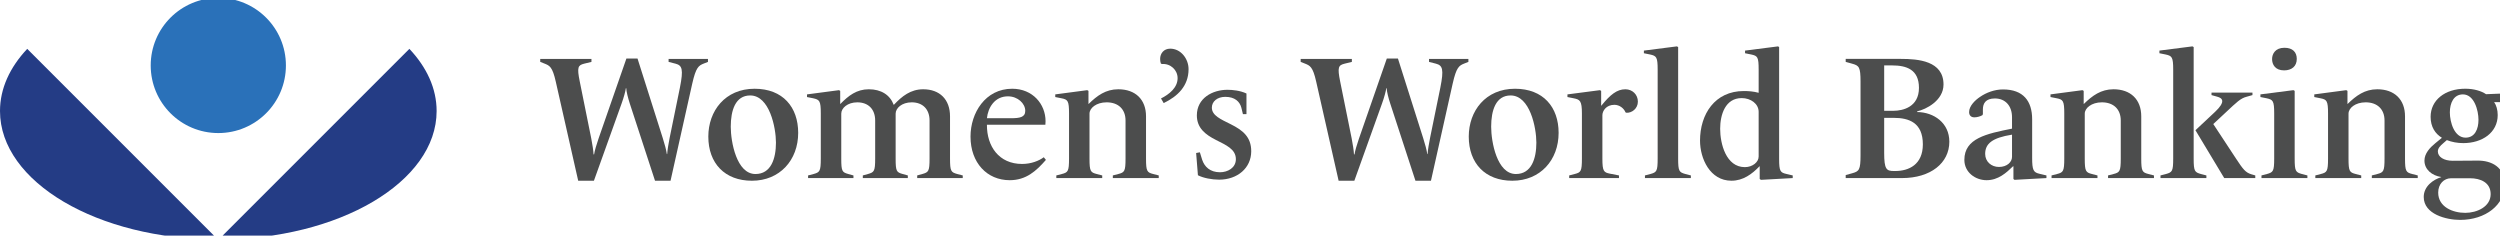 <svg width="191" height="18" xmlns="http://www.w3.org/2000/svg" xmlns:sketch="http://www.bohemiancoding.com/sketch/ns"><title>Slice 2</title><g sketch:type="MSShapeGroup" transform="translate(-13)" fill="none"><path d="M46.358 8.484c0-1.724-.755-3.343-2.081-4.751l-14.564 14.564c9.195-.009 16.645-4.399 16.645-9.813" fill="#243C85"/><path d="M13 8.484c0 5.414 7.45 9.804 16.645 9.813l-14.565-14.564c-1.325 1.408-2.08 3.027-2.08 4.751" fill="#243C85"/><path d="M34.844 5.001c0 2.853-2.313 5.165-5.165 5.165-2.854 0-5.165-2.312-5.165-5.165 0-2.854 2.311-5.164 5.165-5.164 2.852 0 5.165 2.31 5.165 5.164" fill="#2A71B9"/><path d="M66.779 4.851c-.405.161-.607.283-.891 1.537l-1.658 7.419h-1.187l-1.93-5.907c-.134-.419-.256-.891-.269-1.161h-.028c-.026.216-.161.715-.323 1.161l-2.117 5.907h-1.202l-1.712-7.567c-.257-1.147-.473-1.228-.877-1.389l-.311-.122v-.229h3.913v.229l-.554.135c-.471.121-.567.256-.337 1.376l.877 4.343c.081.419.162.917.175 1.215h.041c.041-.271.175-.729.337-1.201l2.131-6.124h.85l1.93 6.083c.148.459.269.918.309 1.214h.027c.013-.283.108-.836.189-1.24l.783-3.831c.282-1.416.175-1.7-.337-1.835l-.527-.135v-.229h3.008v.229l-.31.122z" fill="#4C4D4D"/><path d="M70.314 7.292c-1.133 0-1.484 1.147-1.484 2.388 0 1.16.445 3.615 1.887 3.615 1.188 0 1.566-1.173 1.566-2.401 0-1.133-.486-3.602-1.969-3.602m.134 6.516c-2.077 0-3.332-1.336-3.332-3.373 0-1.956 1.282-3.655 3.535-3.655 2.158 0 3.331 1.403 3.331 3.372 0 2.077-1.402 3.656-3.534 3.656" fill="#4C4D4D"/><path d="M83.074 13.605v-.202l.391-.108c.472-.135.553-.202.553-1.174v-2.914c0-.863-.526-1.389-1.362-1.389-.756 0-1.229.445-1.229.863v3.44c0 .972.068 1.039.54 1.174l.391.108v.202h-3.439v-.202l.391-.108c.473-.135.553-.202.553-1.174v-2.914c0-.863-.526-1.389-1.362-1.389-.755 0-1.228.445-1.228.863v3.44c0 .972.068 1.039.539 1.174l.392.108v.202h-3.466v-.202l.417-.108c.472-.135.554-.202.554-1.174v-3.453c0-.971-.096-1.052-.581-1.16l-.472-.094v-.203l2.443-.323.093.054v.998h.013c.622-.634 1.242-1.12 2.173-1.12.944 0 1.619.432 1.901 1.187h.014c.621-.661 1.282-1.187 2.24-1.187 1.267 0 2.049.783 2.049 2.064v3.237c0 .972.081 1.039.553 1.174l.419.108v.202h-3.48z" fill="#4C4D4D"/><path d="M90.007 7.36c-1.025 0-1.524.876-1.606 1.672h1.822c.715 0 1.106-.081 1.106-.566 0-.554-.567-1.106-1.322-1.106m.134 6.407c-1.726 0-2.994-1.322-2.994-3.332 0-1.807 1.134-3.655 3.184-3.655 1.565 0 2.549 1.173 2.549 2.482l-.013.27h-4.466c-.012 1.645.918 2.994 2.685 2.994.701 0 1.295-.243 1.659-.512l.163.202c-.742.849-1.511 1.551-2.767 1.551" fill="#4C4D4D"/><path d="M98.02 13.605v-.202l.417-.108c.473-.122.554-.202.554-1.174v-2.914c0-.863-.554-1.389-1.443-1.389-.797 0-1.31.445-1.31.863v3.44c0 .972.082 1.052.554 1.174l.418.108v.202h-3.507v-.202l.419-.108c.472-.122.552-.202.552-1.174v-3.453c0-.971-.094-1.065-.579-1.16l-.473-.094v-.203l2.442-.323.095.054v.998h.013c.647-.634 1.308-1.12 2.265-1.12 1.309 0 2.119.783 2.119 2.064v3.237c0 .972.081 1.052.552 1.174l.419.108v.202h-3.507z" fill="#4C4D4D"/><path d="M101.904 7.873l-.203-.351c.621-.31 1.268-.823 1.268-1.551 0-.62-.539-1.133-1.2-1.08l-.081-.04c-.04-.108-.054-.243-.054-.35 0-.419.283-.783.769-.783.823 0 1.403.783 1.403 1.565 0 1.294-.85 2.09-1.902 2.59" fill="#4C4D4D"/><path d="M106.139 13.726c-.54 0-1.2-.121-1.618-.337l-.136-1.699.284-.055.175.567c.175.526.594.958 1.363.958.593 0 1.214-.337 1.214-.998 0-.769-.756-1.08-1.524-1.471-.796-.404-1.457-.904-1.457-1.875 0-1.322 1.2-1.956 2.334-1.956.39 0 .97.055 1.456.283v1.578h-.27l-.121-.499c-.122-.458-.499-.823-1.228-.823-.607 0-1.025.351-1.025.823 0 .608.688.891 1.443 1.269.917.458 1.565.971 1.565 2.063 0 1.282-1.052 2.172-2.455 2.172" fill="#4C4D4D"/><path d="M124.876 4.851c-.405.161-.608.283-.891 1.537l-1.659 7.419h-1.186l-1.929-5.907c-.136-.419-.258-.891-.27-1.161h-.028c-.027.216-.161.715-.323 1.161l-2.117 5.907h-1.202l-1.713-7.567c-.256-1.147-.472-1.228-.876-1.389l-.31-.122v-.229h3.911v.229l-.552.135c-.473.121-.568.256-.339 1.376l.878 4.343c.081.419.162.917.175 1.215h.041c.04-.271.174-.729.337-1.201l2.13-6.124h.851l1.929 6.083c.148.459.27.918.31 1.214h.026c.014-.283.109-.836.19-1.24l.783-3.831c.282-1.416.175-1.7-.338-1.835l-.526-.135v-.229h3.008v.229l-.31.122z" fill="#4C4D4D"/><path d="M128.409 7.292c-1.133 0-1.484 1.147-1.484 2.388 0 1.16.445 3.615 1.889 3.615 1.186 0 1.564-1.173 1.564-2.401 0-1.133-.485-3.602-1.969-3.602m.134 6.516c-2.077 0-3.33-1.336-3.33-3.373 0-1.956 1.28-3.655 3.533-3.655 2.158 0 3.332 1.403 3.332 3.372 0 2.077-1.403 3.656-3.535 3.656" fill="#4C4D4D"/><path d="M137.258 8.614l-.067-.027c-.122-.31-.46-.58-.851-.58-.633 0-.917.472-.917.796v3.318c0 .971.108 1.053.58 1.147l.688.135v.202h-3.804v-.202l.418-.109c.472-.12.554-.202.554-1.173v-3.453c0-.971-.149-1.066-.635-1.16l-.471-.095v-.202l2.481-.323.095.054v1.132h.013c.688-.849 1.2-1.254 1.835-1.254.539 0 .957.405.957.944 0 .54-.472.877-.876.85" fill="#4C4D4D"/><path d="M138.674 13.605v-.202l.418-.108c.472-.135.553-.202.553-1.174v-6.798c0-.971-.094-1.052-.58-1.16l-.472-.095v-.203l2.523-.322.094.053v8.525c0 .972.081 1.039.554 1.174l.418.108v.202h-3.508z" fill="#4C4D4D"/><path d="M147.361 8.547c0-.621-.607-1.053-1.294-1.053-1.256 0-1.647 1.269-1.647 2.347 0 1.133.446 2.928 1.888 2.928.581 0 1.053-.378 1.053-.81v-3.412zm.175 5.193l-.095-.067v-.972h-.012c-.567.594-1.255 1.106-2.145 1.106-1.646 0-2.402-1.699-2.402-3.062 0-2.023 1.134-3.79 3.346-3.79.363 0 .742.027 1.133.135v-1.767c0-.971-.08-1.053-.567-1.16l-.472-.095v-.203l2.523-.322.08.053v8.539c0 .971.096 1.052.581 1.16l.458.108v.202l-2.428.135z" fill="#4C4D4D"/><path d="M157.694 9.005h-.743v2.671c0 1.268.176 1.389.743 1.389h.107c1.026 0 2.105-.485 2.105-2.037 0-1.659-1.066-2.023-2.212-2.023m-.135-4.007h-.608v3.467h.702c.741 0 1.955-.296 1.955-1.753 0-1.403-.957-1.714-2.049-1.714m.755 8.607h-4.303v-.23l.486-.135c.539-.148.647-.256.647-1.375v-5.625c0-1.12-.108-1.228-.647-1.376l-.486-.135v-.229h4.222c1.309 0 3.251.147 3.251 1.956 0 1.227-1.335 1.902-2.01 2.05v.054c1.268.014 2.455.823 2.455 2.266 0 1.632-1.431 2.779-3.615 2.779" fill="#4C4D4D"/><path d="M166.718 10.287c-1.511.242-2.051.688-2.051 1.47 0 .594.473.998 1.053.998.621 0 .998-.378.998-.769v-1.699zm.188 3.453l-.08-.067v-.972h-.027c-.513.499-1.134 1.066-2.023 1.066-.85 0-1.699-.594-1.699-1.551 0-1.646 1.685-1.997 3.641-2.388v-.876c0-.85-.499-1.43-1.308-1.43-.716 0-.917.391-.917.836v.364l-.041.081c-.175.094-.405.162-.608.162-.256 0-.404-.148-.404-.405 0-.472.472-.917.837-1.159.471-.325 1.105-.568 1.752-.568 1.553 0 2.227.891 2.227 2.28v2.927c0 .972.094 1.133.581 1.242l.511.121v.202l-2.442.135z" fill="#4C4D4D"/><path d="M174.055 13.605v-.202l.418-.108c.472-.122.553-.202.553-1.174v-2.914c0-.863-.553-1.389-1.443-1.389-.796 0-1.308.445-1.308.863v3.44c0 .972.081 1.052.552 1.174l.419.108v.202h-3.508v-.202l.418-.108c.472-.122.554-.202.554-1.174v-3.453c0-.971-.095-1.065-.58-1.16l-.473-.094v-.203l2.442-.323.094.054v.998h.014c.648-.634 1.308-1.12 2.266-1.12 1.308 0 2.118.783 2.118 2.064v3.237c0 .972.081 1.052.553 1.174l.419.108v.202h-3.508z" fill="#4C4D4D"/><path d="M182.931 13.605l-2.199-3.656 1.483-1.389c.85-.796.594-1.066.177-1.173l-.432-.122v-.189h3.128v.189l-.431.122c-.485.121-.782.431-1.578 1.173l-.984.917 1.739 2.644c.539.823.729 1.052 1.146 1.187l.324.095v.202h-2.373zm-4.87 0v-.202l.418-.108c.473-.135.553-.202.553-1.174v-6.798c0-.971-.094-1.052-.58-1.16l-.473-.095v-.203l2.523-.322.094.053v8.525c0 .972.083 1.039.555 1.174l.417.108v.202h-3.507z" fill="#4C4D4D"/><path d="M187.504 5.377c-.675 0-.917-.446-.917-.863 0-.392.242-.864.944-.864.633 0 .943.338.943.85 0 .566-.389.877-.97.877zm-1.727 8.228v-.202l.418-.108c.472-.135.553-.202.553-1.173v-3.454c0-.971-.094-1.052-.579-1.16l-.473-.094v-.203l2.522-.323.095.054v5.18c0 .971.081 1.038.553 1.173l.419.108v.202h-3.508z" fill="#4C4D4D"/><path d="M194.207 13.605v-.202l.417-.108c.473-.122.554-.202.554-1.174v-2.914c0-.863-.554-1.389-1.442-1.389-.797 0-1.309.445-1.309.863v3.44c0 .972.081 1.052.552 1.174l.419.108v.202h-3.507v-.202l.418-.108c.472-.122.553-.202.553-1.174v-3.453c0-.971-.095-1.065-.58-1.16l-.471-.094v-.203l2.441-.323.094.054v.998h.013c.648-.634 1.309-1.12 2.265-1.12 1.311 0 2.119.783 2.119 2.064v3.237c0 .972.081 1.052.554 1.174l.418.108v.202h-3.508z" fill="#4C4D4D"/><path d="M201.167 7.211c-.714 0-.998.674-.998 1.376 0 .742.337 1.929 1.201 1.929.716 0 .986-.662.986-1.363 0-.714-.324-1.942-1.189-1.942zm.54 6.407h-1.443c-.553 0-.986.445-.986 1.093 0 1.106 1.121 1.551 2.066 1.551.903 0 1.942-.472 1.942-1.43 0-.903-.797-1.214-1.579-1.214zm2.833-5.813h-.986c.164.228.271.593.271.984 0 1.335-1.174 2.145-2.631 2.145-.444 0-.876-.081-1.255-.23l-.295.257c-.203.175-.392.364-.392.607 0 .418.459.715 1.133.715l1.889-.013c1.079-.014 2.091.498 2.091 1.834 0 1.537-1.457 2.697-3.413 2.697-1.052 0-2.779-.431-2.779-1.753 0-.823.742-1.335 1.335-1.511v-.013c-.701-.108-1.28-.567-1.28-1.254 0-.554.43-.999.823-1.322l.512-.419c-.512-.31-.864-.836-.864-1.605 0-1.268 1.094-2.145 2.645-2.145.646 0 1.213.162 1.591.418l1.658-.067v.62l-.053.055z" fill="#4C4D4D"/></g></svg>